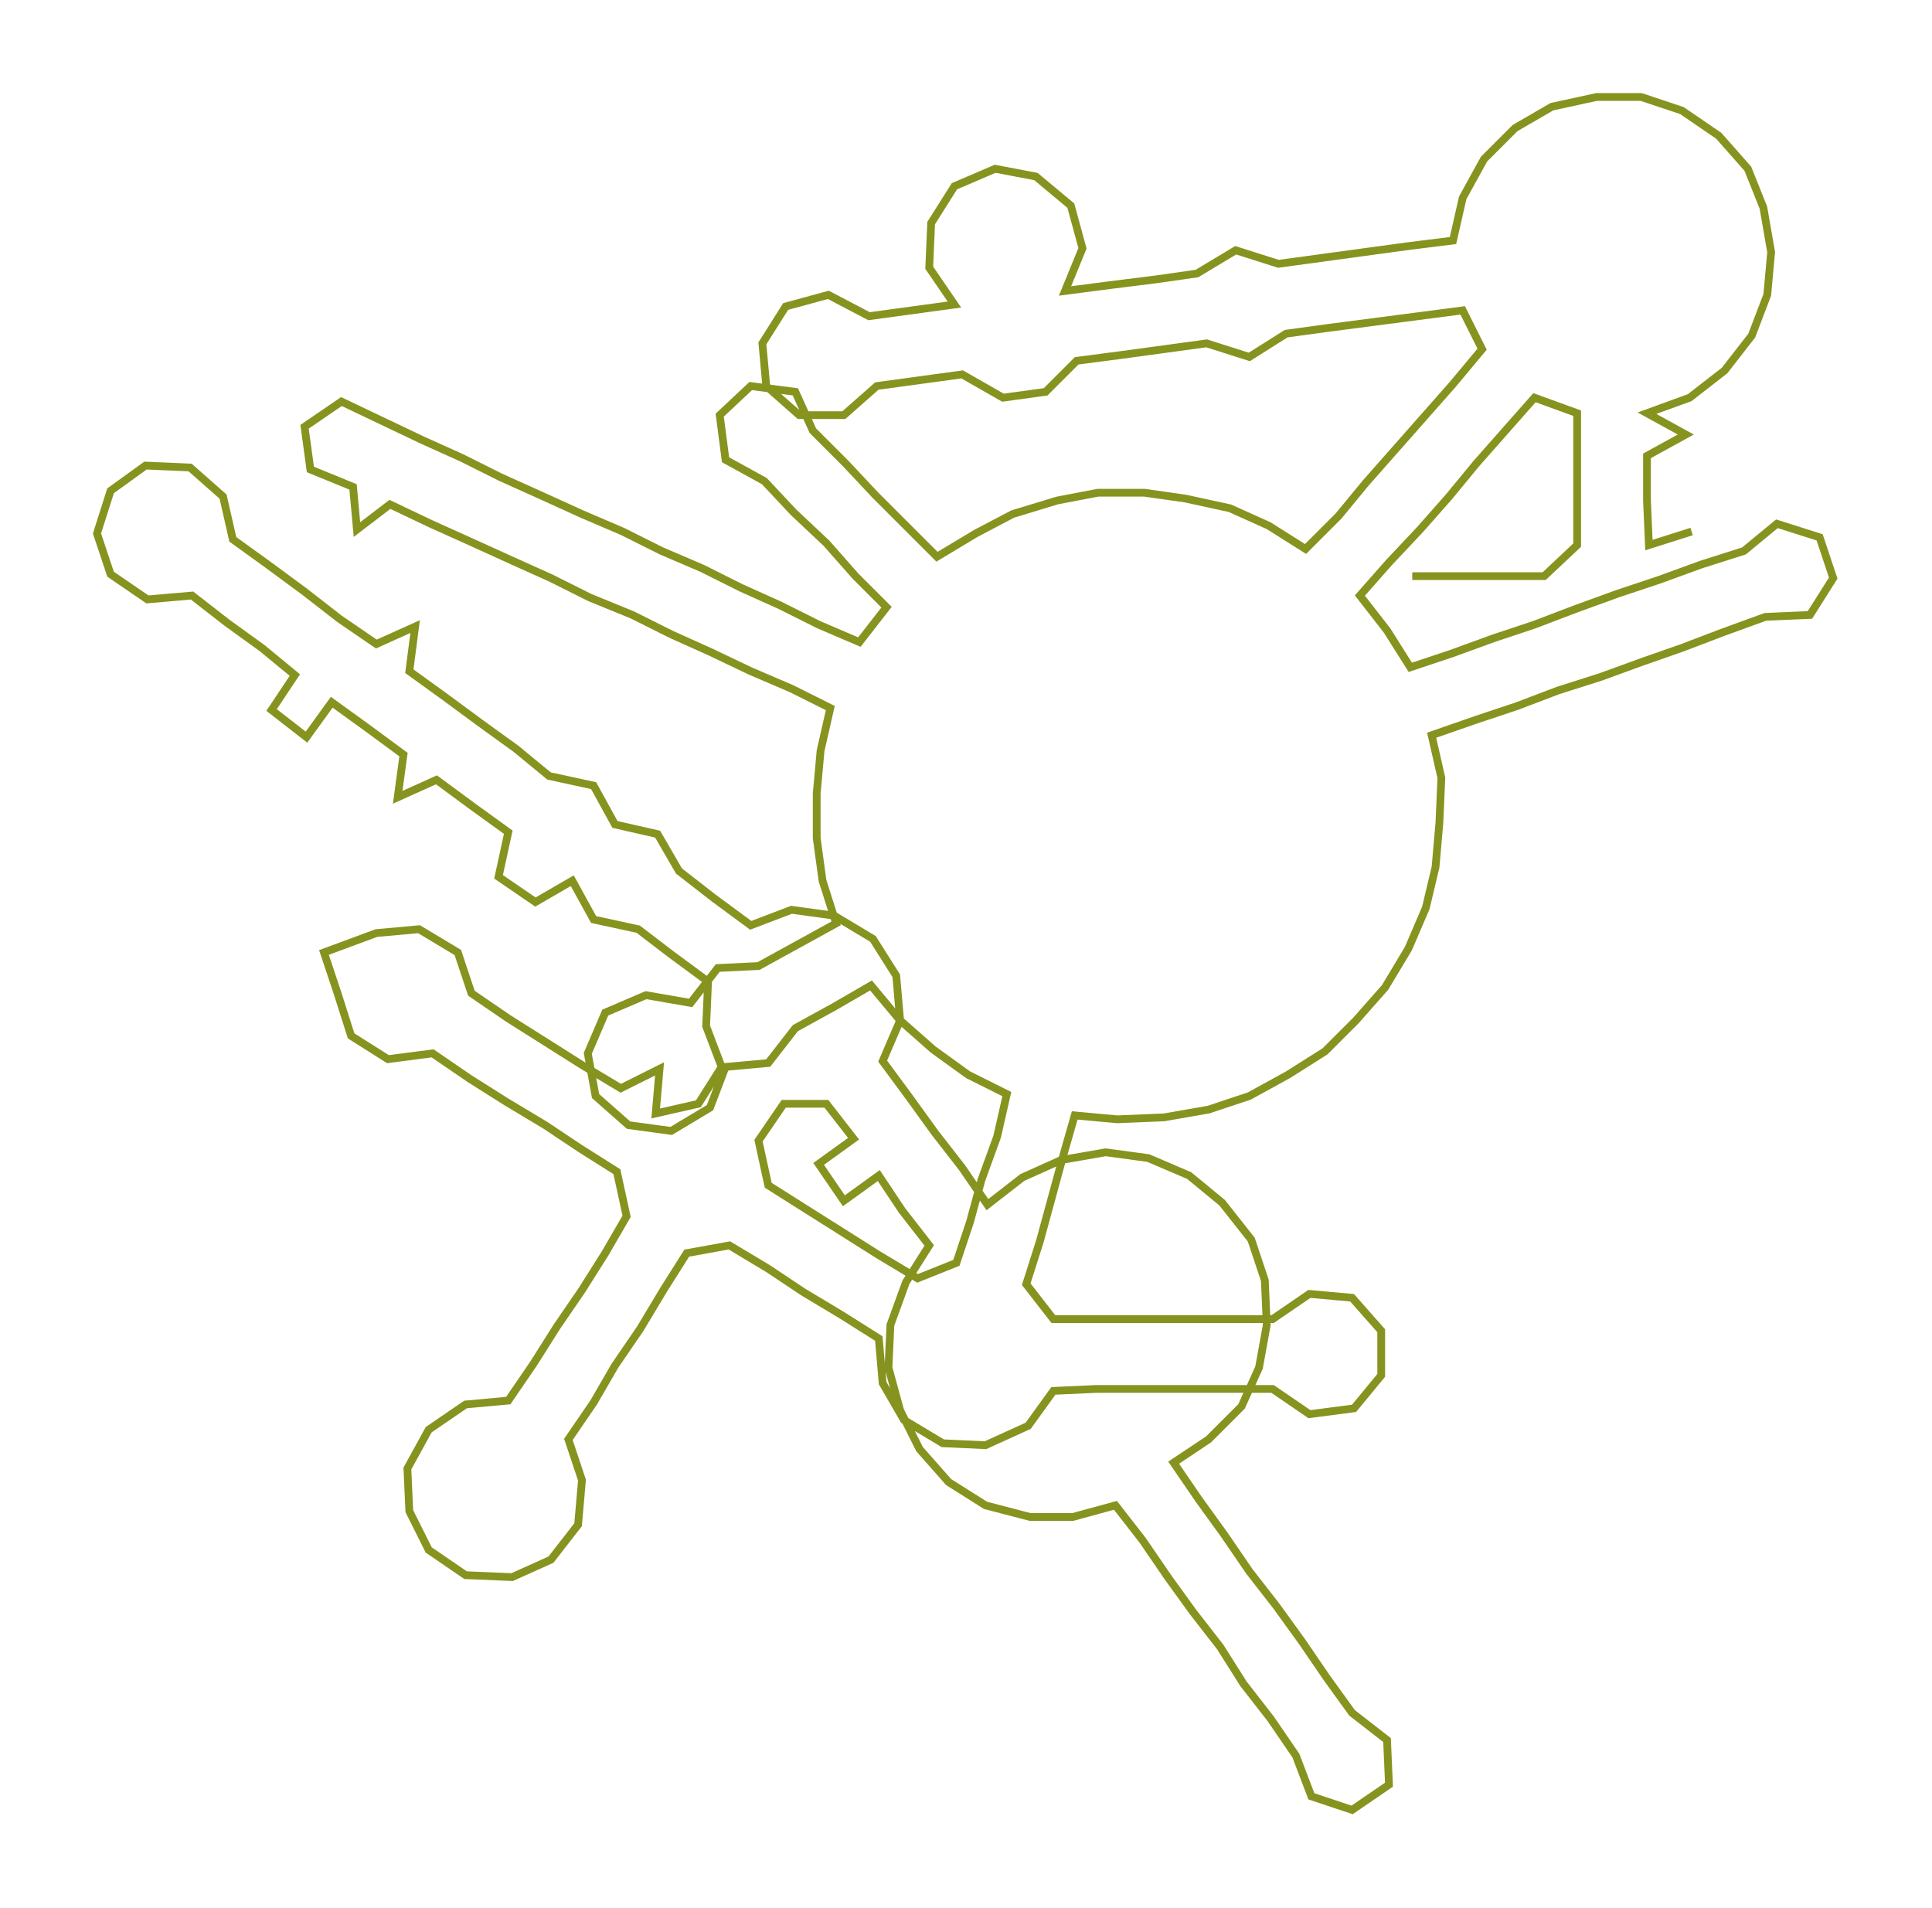 <ns0:svg xmlns:ns0="http://www.w3.org/2000/svg" width="300px" height="296.25px" viewBox="0 0 995.92 983.47"><ns0:path style="stroke:#86931f;stroke-width:4px;fill:none;" d="M728 297 L728 297 L751 297 L774 297 L796 297 L813 281 L813 258 L813 235 L813 213 L791 205 L776 222 L761 239 L747 256 L732 273 L716 290 L701 307 L715 325 L727 344 L748 337 L770 329 L791 322 L812 314 L834 306 L855 299 L877 291 L899 284 L916 270 L938 277 L945 298 L933 317 L910 318 L888 326 L867 334 L847 341 L825 349 L803 356 L782 364 L761 371 L738 379 L743 401 L742 424 L740 447 L735 468 L726 489 L714 509 L699 526 L683 542 L664 554 L644 565 L623 572 L600 576 L576 577 L554 575 L548 596 L542 618 L536 640 L529 662 L543 680 L565 680 L589 680 L610 680 L633 680 L656 680 L675 667 L697 669 L712 686 L712 709 L698 726 L675 729 L656 716 L634 716 L611 716 L588 716 L565 716 L543 717 L530 735 L508 745 L486 744 L466 732 L455 713 L453 690 L434 678 L414 666 L396 654 L376 642 L354 646 L342 665 L330 685 L317 704 L306 723 L293 742 L300 763 L298 786 L284 804 L264 813 L240 812 L221 799 L211 779 L210 757 L221 737 L240 724 L262 722 L275 703 L287 684 L300 665 L312 646 L323 627 L318 604 L299 592 L281 580 L261 568 L242 556 L223 543 L200 546 L181 534 L174 512 L167 491 L194 481 L216 479 L236 491 L243 512 L262 525 L281 537 L300 549 L320 561 L340 551 L338 574 L360 569 L372 550 L364 529 L365 506 L346 492 L329 479 L306 474 L295 454 L276 465 L257 452 L262 429 L244 416 L225 402 L205 411 L208 389 L189 375 L171 362 L158 380 L140 366 L152 348 L135 334 L117 321 L99 307 L76 309 L57 296 L50 275 L57 253 L75 240 L98 241 L115 256 L120 278 L138 291 L157 305 L175 319 L194 332 L214 323 L211 346 L229 359 L248 373 L266 386 L283 400 L306 405 L317 425 L339 430 L350 449 L368 463 L387 477 L408 469 L430 472 L450 484 L462 503 L464 526 L455 547 L469 566 L482 584 L496 602 L509 621 L527 607 L547 598 L570 594 L592 597 L613 606 L630 620 L645 639 L652 660 L653 683 L649 705 L640 725 L623 742 L605 754 L618 773 L631 791 L644 810 L658 828 L671 846 L684 865 L697 883 L715 897 L716 920 L697 933 L676 926 L668 905 L655 886 L641 868 L629 849 L615 831 L602 813 L589 794 L575 776 L553 782 L531 782 L508 776 L489 764 L474 747 L464 727 L458 705 L459 683 L467 661 L479 642 L465 624 L453 606 L435 619 L422 600 L440 587 L426 569 L404 569 L391 588 L396 611 L415 623 L434 635 L453 647 L473 659 L493 651 L500 630 L506 608 L514 586 L519 564 L499 554 L481 541 L464 526 L449 508 L430 519 L410 530 L396 548 L374 550 L366 571 L346 583 L324 580 L307 565 L303 543 L312 522 L333 513 L356 517 L370 499 L391 498 L411 487 L431 476 L424 454 L421 432 L421 409 L423 387 L428 365 L408 355 L387 346 L366 336 L346 327 L326 317 L304 308 L284 298 L264 289 L242 279 L222 270 L201 260 L184 273 L182 251 L160 242 L157 220 L176 207 L197 217 L218 227 L238 236 L258 246 L278 255 L300 265 L321 274 L341 284 L362 293 L382 303 L402 312 L422 322 L443 331 L457 313 L441 297 L426 280 L409 264 L394 248 L374 237 L371 214 L387 199 L410 202 L419 222 L436 239 L451 255 L467 271 L483 287 L503 275 L522 265 L545 258 L566 254 L590 254 L611 257 L634 262 L654 271 L673 283 L690 266 L704 249 L719 232 L734 215 L749 198 L764 180 L754 160 L731 163 L708 166 L685 169 L663 172 L644 184 L622 177 L600 180 L578 183 L555 186 L539 202 L517 205 L496 193 L474 196 L452 199 L435 214 L412 214 L395 199 L393 177 L405 158 L427 152 L448 163 L470 160 L492 157 L479 138 L480 115 L492 96 L513 87 L534 91 L552 106 L558 128 L549 150 L572 147 L596 144 L617 141 L637 129 L659 136 L681 133 L703 130 L725 127 L749 124 L754 102 L765 82 L781 66 L800 55 L823 50 L846 50 L867 57 L886 70 L901 87 L909 107 L913 130 L911 152 L903 173 L889 191 L871 205 L849 213 L869 224 L849 235 L849 258 L850 281 L872 274" /></ns0:svg>